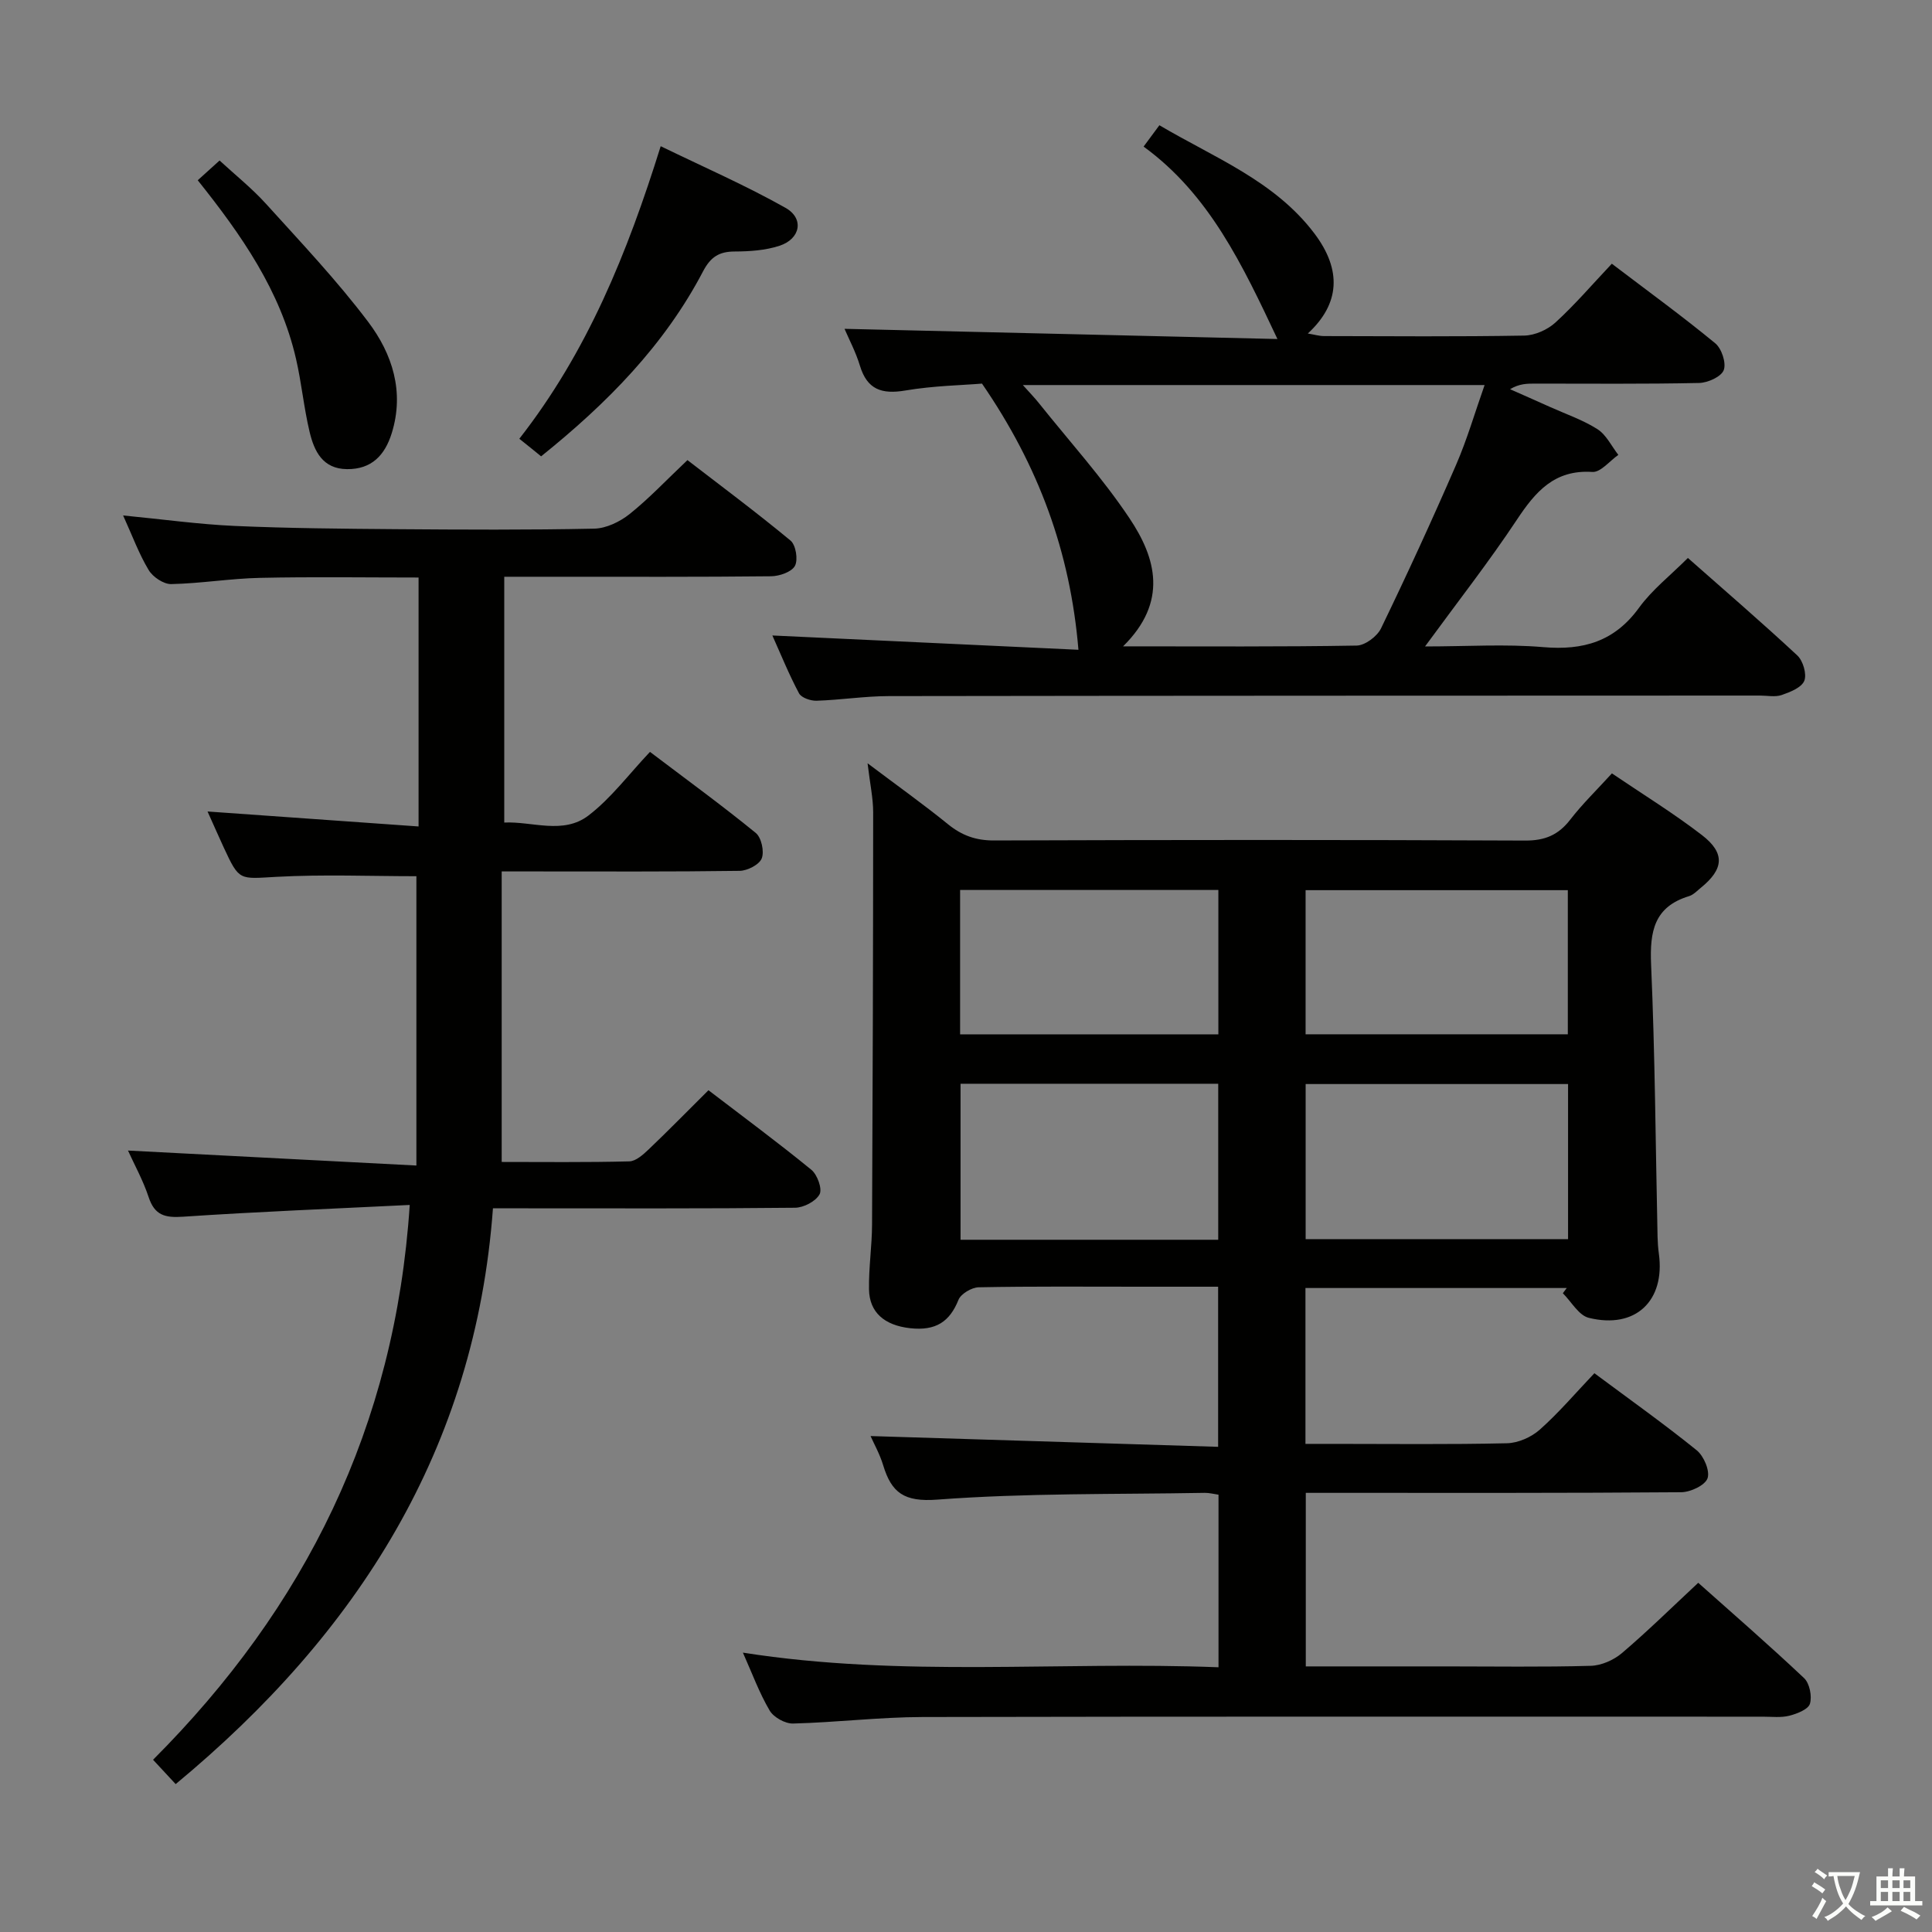 <svg enable-background="new 0 0 400 400" viewBox="0 0 400 400" xmlns="http://www.w3.org/2000/svg"><rect x="0" y="0" width="400" height="400" fill="#808080" stroke="none"/><path d="m377.9 391.2c-.2.3-.4.5-.6.8-.7-.6-1.4-1-2.2-1.5.2-.3.4-.5.5-.8.6.4 1.4.8 2.3 1.5zm-1.8 6.1c-.2-.2-.5-.4-.9-.6.4-.6.8-1.2 1.2-1.9s.7-1.3.9-1.9c.3.3.5.5.8.7-.7 1.3-1.4 2.6-2 3.7zm2.2-9c-.3.3-.5.5-.6.8-.6-.6-1.3-1.1-2-1.5.3-.3.5-.5.6-.7.6.5 1.3.9 2 1.4zm.3.2v-.9h2 4.5c-.3 1.3-.6 2.5-1 3.6s-.9 2.1-1.4 3c.4.5 1 1 1.6 1.4s1.2.8 1.9 1.1c-.3.2-.5.4-.8.8-.4-.3-1-.7-1.6-1.2s-1.2-1.1-1.6-1.6c-.5.6-1.1 1.1-1.7 1.6s-1.4.9-2.1 1.4c-.1-.3-.3-.5-.7-.8.6-.2 1.2-.5 1.9-1s1.4-1.1 2-1.8c-.5-.8-.9-1.6-1.2-2.5s-.6-2-.8-3.2c-.4.1-.7.1-1 .1zm2.5 2.7c.3 1 .7 1.7 1 2.2.3-.5.6-1.1 1-2s.6-1.9.9-3h-3.2-.4c.1.9.3 1.8.7 2.8z" fill="#fbfcfa"/><path d="m396.5 388.5v1.5 3.6h1.5v.9c-.4 0-1 0-1.7 0h-7.9c-.5 0-.9 0-1.2 0v-.9h1.3v-3.5c0-.7 0-1.2 0-1.6h2.4c0-.8 0-1.4 0-1.7h1c0 .3-.1.8-.1 1.7h1.5c0-.8 0-1.4 0-1.7h1c0 .3-.1.9-.1 1.7zm-8.2 9.2c-.2-.3-.5-.5-.8-.8.8-.3 1.4-.6 1.9-.9s1-.7 1.4-1.1c.3.3.6.5.9.8-1.6 1-2.8 1.6-3.4 2zm2.6-6.8v-1.6h-1.5v1.6zm0 2.7v-1.9h-1.5v1.9zm2.4-2.7v-1.6h-1.5v1.6zm0 2.7v-1.9h-1.5v1.9zm.2 2 .7-.8c.4.2.9.5 1.6.8s1.3.7 1.8 1c-.3.3-.5.5-.8.8-.4-.3-1.5-1-3.3-1.8zm2-4.7v-1.6h-1.4v1.6zm0 2.7v-1.9h-1.4v1.9z" fill="#fbfcfa"/><g fill="#010100"><path d="m153.81 342.16c33 5.19 65.62 1.75 98.47 3.03 0-12.18 0-23.77 0-35.73-.99-.14-1.92-.39-2.84-.38-18.47.33-36.99.02-55.38 1.4-6.88.52-9.48-1.42-11.21-7.12-.71-2.35-1.95-4.53-2.61-6.04 23.81.74 47.67 1.48 71.96 2.23 0-11.45 0-21.99 0-33.15-5.51 0-10.79 0-16.08 0-11.16 0-22.33-.1-33.49.12-1.46.03-3.68 1.34-4.19 2.6-1.81 4.52-4.68 6.46-10.01 5.87-5.32-.59-8.43-3.28-8.51-8.03-.08-4.47.61-8.95.63-13.43.14-28.45.22-56.89.23-85.34 0-2.94-.65-5.87-1.16-10.16 6.23 4.69 11.58 8.5 16.68 12.64 2.86 2.31 5.74 3.35 9.49 3.34 36.66-.13 73.32-.15 109.97.02 4.08.02 6.88-1.14 9.34-4.33 2.53-3.27 5.53-6.18 8.63-9.58 6.34 4.3 12.72 8.22 18.63 12.77 4.87 3.75 4.54 7.06-.24 10.93-.77.63-1.53 1.45-2.43 1.72-7.23 2.2-8.14 7.31-7.85 14.12.82 18.79.93 37.6 1.34 56.41.03 1.16.11 2.33.27 3.49 1.34 9.77-4.85 15.68-14.52 13.28-2.08-.52-3.59-3.33-5.36-5.09.27-.36.54-.72.81-1.08-17.94 0-35.87 0-54.1 0v32.27h5.73c12 0 24 .15 35.99-.13 2.32-.05 5.05-1.26 6.8-2.82 3.96-3.52 7.42-7.6 11.3-11.68 7.46 5.55 14.49 10.54 21.19 15.96 1.47 1.19 2.77 4.26 2.24 5.79-.51 1.46-3.52 2.87-5.44 2.89-23.99.19-47.99.13-71.98.13-1.81 0-3.61 0-5.76 0v35.93h29.01c10 0 20 .16 29.99-.12 2.2-.06 4.75-1.19 6.45-2.63 5.31-4.52 10.3-9.43 15.8-14.56 6.89 6.14 14.54 12.78 21.91 19.73 1.15 1.08 1.68 3.76 1.22 5.31-.35 1.17-2.66 2.07-4.26 2.48-1.73.44-3.64.2-5.47.2-57.99.01-115.97-.06-173.96.07-8.95.02-17.9 1.12-26.85 1.35-1.63.04-4.01-1.28-4.84-2.69-2.15-3.65-3.62-7.69-5.54-11.99zm170.84-117.72c-18.29 0-36.2 0-54.33 0v32.11h54.33c0-10.7 0-21.14 0-32.11zm-72.43 32.24c0-11.01 0-21.55 0-32.3-17.93 0-35.5 0-53.35 0v32.3zm18.09-72.38v29.84h54.29c0-10.19 0-19.94 0-29.84-18.24 0-36.14 0-54.29 0zm-18.06-.04c-17.94 0-35.54 0-53.47 0v29.89h53.47c0-10.19 0-19.95 0-29.89z"/><path d="m84.83 249.47c-16.14.8-31.56 1.4-46.96 2.44-3.74.25-5.86-.3-7.1-4.07-1.14-3.45-2.94-6.69-4.27-9.63 19.55 1.01 39.24 2.04 59.71 3.1 0-21.06 0-40.64 0-59.9-9.46 0-19.24-.4-28.97.13-7.69.42-7.67.93-10.9-6.04-1.1-2.39-2.16-4.8-3.37-7.49 14.73 1.04 29.05 2.06 43.69 3.1 0-17.73 0-34.33 0-51.54-10.96 0-21.9-.17-32.83.07-6.13.13-12.24 1.16-18.38 1.29-1.58.03-3.81-1.47-4.67-2.91-2.01-3.34-3.37-7.07-5.29-11.3 8.28.8 15.68 1.84 23.11 2.17 11.13.49 22.29.58 33.43.67 13.66.1 27.33.18 40.99-.11 2.49-.05 5.32-1.42 7.33-3.02 4.02-3.21 7.57-7 11.98-11.17 6.82 5.26 14.23 10.77 21.34 16.66 1.1.91 1.6 3.97.91 5.24s-3.21 2.13-4.94 2.15c-14.83.16-29.66.1-44.49.1-3.47 0-6.94 0-10.75 0v50.89c5.81-.28 12.2 2.55 17.44-1.46 4.69-3.59 8.34-8.53 12.73-13.17 7.75 5.87 14.98 11.13 21.9 16.78 1.17.95 1.8 3.84 1.24 5.27-.51 1.3-2.97 2.56-4.58 2.58-14.16.2-28.33.12-42.49.12-1.97 0-3.94 0-6.77 0v60.15c8.5 0 17.46.11 26.41-.12 1.38-.03 2.9-1.42 4.04-2.5 4.09-3.9 8.05-7.95 12.36-12.23 7.17 5.49 14.38 10.81 21.3 16.47 1.24 1.01 2.31 3.97 1.7 5.08-.79 1.46-3.3 2.77-5.09 2.78-18.83.2-37.66.12-56.49.12-1.81 0-3.63 0-6.04 0-3.64 49.79-27.98 87.97-65.69 119.21-1.55-1.67-2.99-3.21-4.68-5.04 31.45-31.51 50.12-68.84 53.14-114.87z"/><path d="m159.91 131.57c21.4 1 42.43 1.98 63.37 2.96-1.7-20.3-8.24-38.05-19.97-55.11-4.07.34-10.04.44-15.87 1.43-4.86.82-7.9-.17-9.4-5.13-.85-2.81-2.25-5.45-3.19-7.64 29.97.71 59.76 1.41 89.63 2.11-7.26-15.39-14.1-29.93-27.71-39.84 1.27-1.72 2.13-2.87 3.27-4.42 11.39 6.73 23.85 11.51 32.08 22.39 5.74 7.6 5.3 14.6-1.35 20.73 1.33.22 2.33.52 3.32.53 13.83.03 27.65.14 41.48-.1 2.2-.04 4.82-1.2 6.46-2.7 4.04-3.69 7.62-7.88 11.68-12.18 7.55 5.74 14.65 10.9 21.41 16.47 1.33 1.09 2.32 4.09 1.76 5.56-.52 1.37-3.29 2.62-5.1 2.66-11.32.24-22.65.13-33.98.13-1.61 0-3.23 0-5.16 1.16 2.73 1.21 5.47 2.41 8.19 3.64 3.33 1.5 6.86 2.7 9.91 4.64 1.83 1.17 2.91 3.51 4.32 5.32-1.79 1.24-3.66 3.64-5.37 3.53-7.87-.51-11.79 4.09-15.66 9.93-5.76 8.68-12.2 16.91-18.99 26.2 8.7 0 16.63-.53 24.47.14 8.29.71 14.76-1.16 19.83-8.15 2.69-3.71 6.46-6.65 10.12-10.31 7.62 6.73 15.27 13.31 22.65 20.18 1.19 1.11 2 3.87 1.45 5.25-.57 1.41-2.93 2.34-4.69 2.95-1.34.46-2.97.11-4.47.11-60.14.02-120.27.02-180.41.11-4.97.01-9.94.8-14.92.96-1.23.04-3.14-.61-3.64-1.53-2.09-3.92-3.76-8.06-5.52-11.98zm72.61 2.25c17.1 0 32.74.11 48.36-.16 1.74-.03 4.23-1.89 5.04-3.55 5.41-11.18 10.6-22.48 15.55-33.88 2.27-5.23 3.87-10.75 5.9-16.51-32.15 0-63.49 0-95.6 0 1.44 1.61 2.44 2.63 3.32 3.74 6.31 7.9 13.15 15.45 18.75 23.83 5.52 8.24 8.04 17.3-1.32 26.53z"/><path d="m112.03 94.48c-.88-.71-1.38-1.12-1.88-1.53-.78-.63-1.56-1.25-2.63-2.11 14.08-18.01 22.33-38.37 29.27-60.57 8.85 4.3 17.58 8.11 25.84 12.76 3.91 2.2 3.1 6.43-1.23 7.85-2.92.96-6.19 1.18-9.3 1.19-3.22.01-4.97 1.13-6.53 4.09-8.01 15.31-19.86 27.33-33.54 38.32z"/><path d="m40.94 37.32c1.35-1.22 2.68-2.43 4.52-4.09 3.25 3 6.71 5.76 9.65 9.01 7.23 7.99 14.67 15.85 21.14 24.43 4.97 6.6 7.52 14.43 4.86 23-1.42 4.57-4.16 7.51-9.27 7.46-5.05-.05-6.79-3.73-7.74-7.71-1.19-4.98-1.66-10.12-2.81-15.11-3.24-14.12-11.31-25.67-20.35-36.99z"/></g></svg>